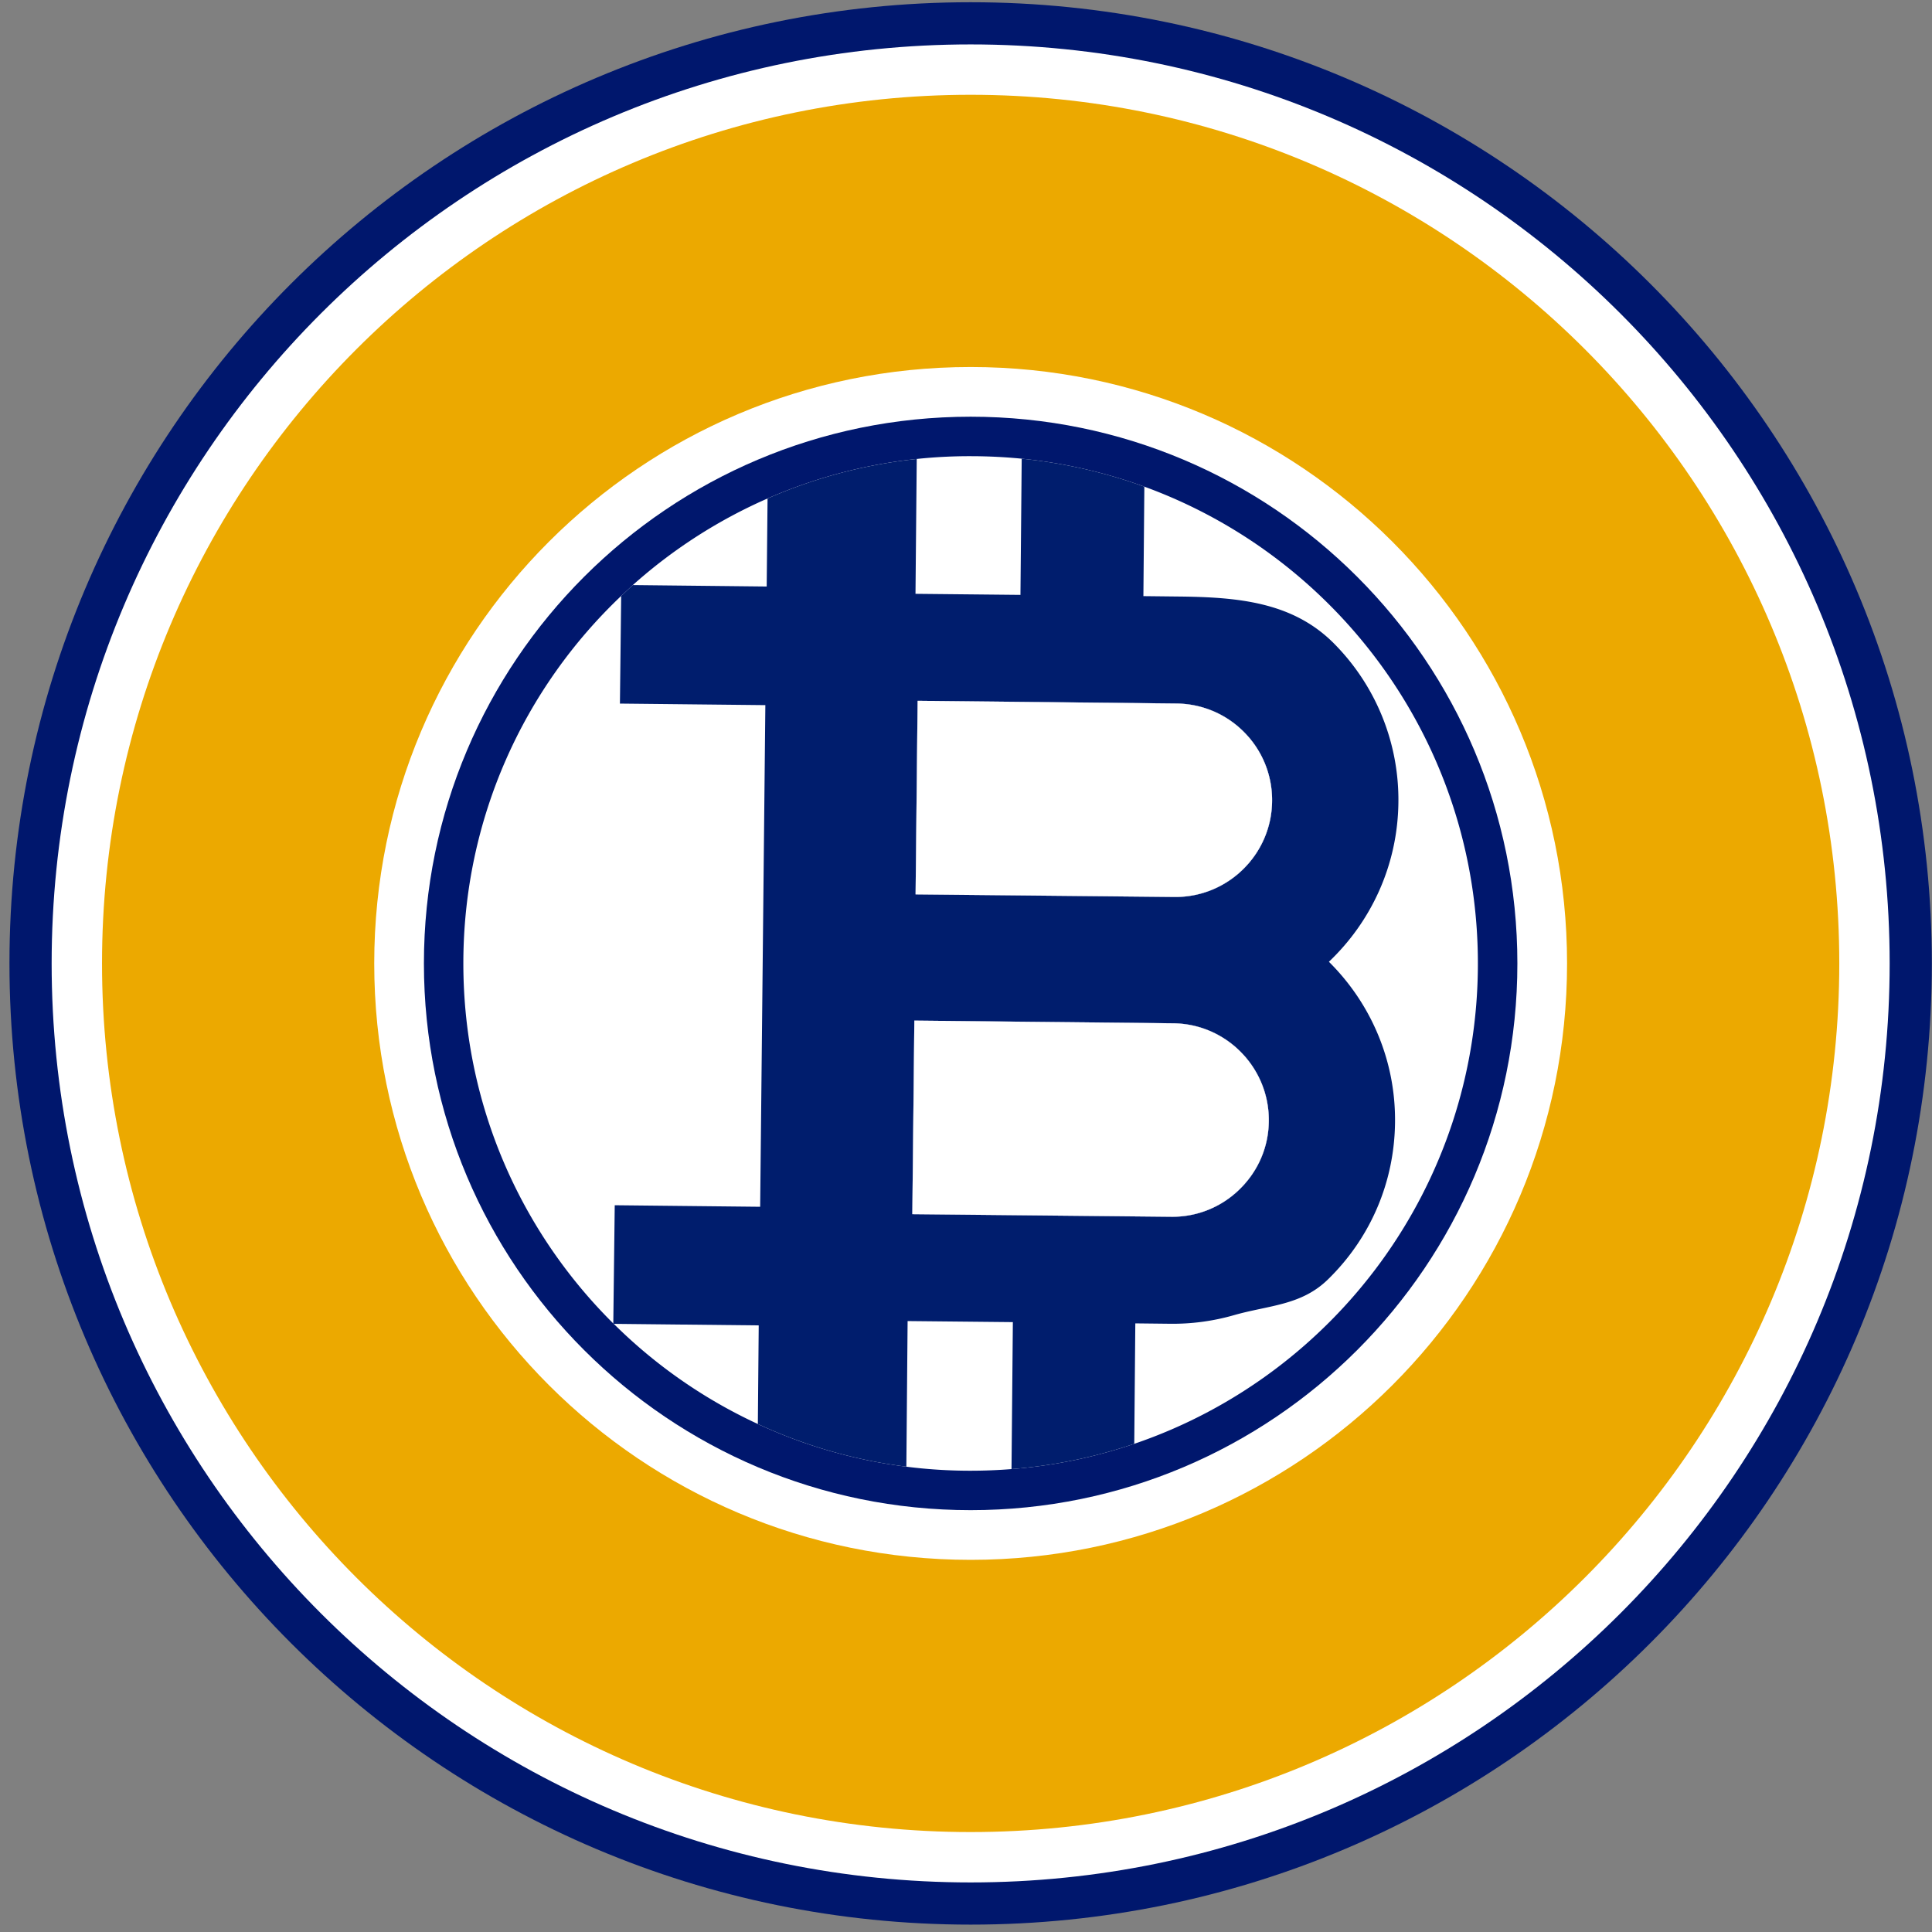 <svg class="icon" viewBox="0 0 1024 1024" xmlns="http://www.w3.org/2000/svg" width="200" height="200"><rect x="0" y="0" width="1024" height="1024" fill="#808080" stroke="none"/><defs><style>@font-face{font-family:feedback-iconfont;src:url(//at.alicdn.com/t/font_1031158_u69w8yhxdu.woff2?t=1630033759944) format(&quot;woff2&quot;),url(//at.alicdn.com/t/font_1031158_u69w8yhxdu.woff?t=1630033759944) format(&quot;woff&quot;),url(//at.alicdn.com/t/font_1031158_u69w8yhxdu.ttf?t=1630033759944) format(&quot;truetype&quot;)}</style></defs><path d="M1023.918 510.635c0 281.37-228.087 509.452-509.452 509.452-281.371 0-509.453-228.082-509.453-509.452 0-281.366 228.082-509.453 509.453-509.453 281.365 0 509.452 228.087 509.452 509.453" fill="#00176D"/><path d="M1001.559 510.635c0 269.016-218.087 487.093-487.093 487.093-269.017 0-487.093-218.077-487.093-487.088 0-269.017 218.076-487.098 487.088-487.098s487.098 218.081 487.098 487.093" fill="#FFF"/><path d="M974.858 510.635c0 254.268-206.124 460.392-460.392 460.392S54.073 764.903 54.073 510.635 260.198 50.242 514.466 50.242c254.268 0 460.392 206.125 460.392 460.393" fill="#ECA900"/><path d="M830.576 510.635c0 174.59-141.531 316.115-316.11 316.115-174.585 0-316.116-141.526-316.116-316.115 0-174.585 141.531-316.11 316.116-316.11 174.579 0 316.11 141.525 316.11 316.115" fill="#FFF"/><path d="M804.242 510.635c0 160.044-129.737 289.781-289.776 289.781-160.045 0-289.782-129.737-289.782-289.776 0-160.045 129.737-289.777 289.782-289.777 160.04 0 289.776 129.732 289.776 289.777" fill="#00176D"/><path d="m483.547 643.54 1.07-102.603 137.145 1.426c28.07.255 50.741 23.231 50.741 51.251v.56c-.102 13.705-5.604 26.492-15.385 36.07a50.752 50.752 0 0 1-36.426 14.672l-137.145-1.375zm139.947-270.672c13.704.153 26.542 5.604 36.12 15.386a50.915 50.915 0 0 1 14.621 36.426c-.255 28.274-23.536 51.047-51.76 50.741h-.051l-137.145-1.375 1.07-102.604 137.145 1.426zm-16.965-114.932a270.046 270.046 0 0 0-65.006-14.825 279.61 279.61 0 0 0-27.052-1.325 266.846 266.846 0 0 0-107.648 22.416 269.23 269.23 0 0 0-71.425 45.902l-6.164 5.757c-51.557 48.907-83.652 118.09-83.652 194.763 0 74.635 30.363 142.138 79.474 190.841.051.051.153.153.255.204a268.176 268.176 0 0 0 76.367 53.085c24.454 11.361 50.894 19.105 78.71 22.62 11.157 1.426 22.518 2.14 34.083 2.14a276.8 276.8 0 0 0 21.652-.866 266.953 266.953 0 0 0 65.057-13.399c105.915-36.07 182.13-136.431 182.13-254.625 0-116.155-73.617-215.09-176.781-252.688z" fill="#FFF"/><path d="M622.475 475.421h-.051l-137.145-1.375 1.07-102.604 137.145 1.426c13.704.153 26.542 5.604 36.12 15.386a50.915 50.915 0 0 1 14.621 36.426c-.255 28.274-23.536 51.047-51.76 50.741zm50.028 118.754c-.102 13.704-5.604 26.491-15.385 36.069a50.752 50.752 0 0 1-36.426 14.672l-137.145-1.375 1.07-102.604 137.145 1.426c28.07.255 50.741 23.231 50.741 51.251v.56zm68.674-168.833a117.48 117.48 0 0 0-33.776-83.907c-22.11-22.569-51.659-24.963-83.245-25.269l-18.136-.203.509-58.027a270.046 270.046 0 0 0-65.006-14.825l-.663 72.19-55.632-.561.663-71.476c-27.868 2.955-54.41 10.138-79.068 20.938l-.458 46.666-70.967-.764-6.164 5.757-.662 57.058 77.08.816-2.751 265.883-77.08-.815-.765 62.662v.204h.255l76.826.815-.459 52.27c24.454 11.361 50.894 19.105 78.71 22.62l.663-77.182 55.785.56-.713 77.896a266.953 266.953 0 0 0 65.057-13.399l.56-63.834 18.29.203a117.571 117.571 0 0 0 33.929-4.534c18.646-5.35 35.764-5.094 49.977-19.053 22.57-22.06 35.153-51.608 35.458-83.194.357-33.216-13.144-63.376-35.05-85.079 22.365-21.244 36.477-51.149 36.833-84.416z" fill="#001D6D"/><path d="M672.503 593.614v.56c-.102 13.705-5.604 26.492-15.385 36.07a50.752 50.752 0 0 1-36.426 14.672l-137.145-1.375 1.07-102.604 137.145 1.426c28.07.255 50.741 23.231 50.741 51.251m1.732-168.934c-.255 28.274-23.536 51.047-51.76 50.741h-.051l-137.145-1.375 1.07-102.604 137.145 1.426c13.704.153 26.542 5.604 36.12 15.386a50.915 50.915 0 0 1 14.621 36.426" fill="#FFF"/></svg>
